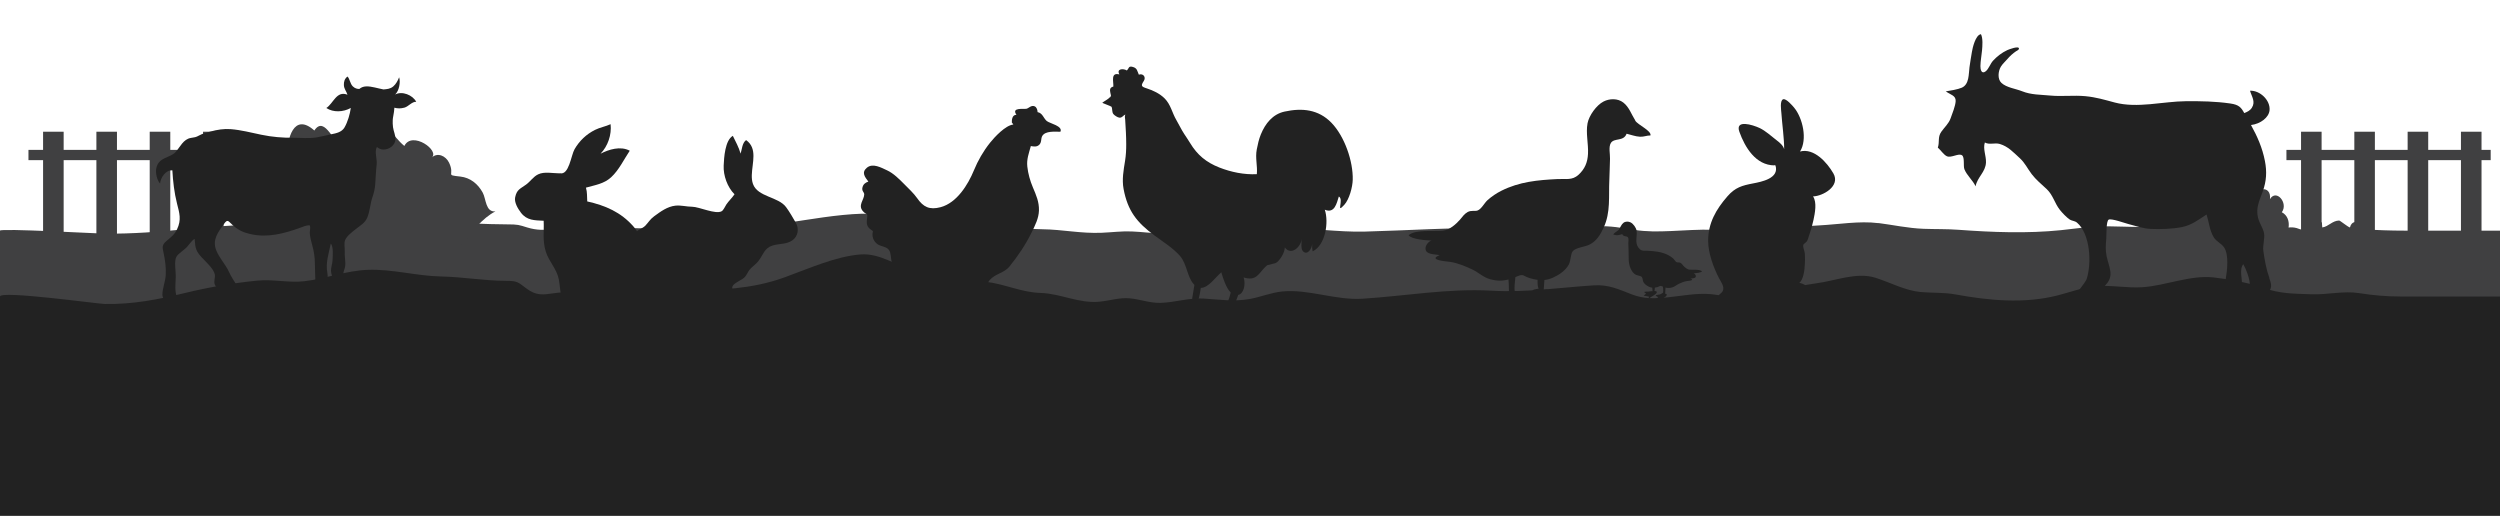 <svg xmlns="http://www.w3.org/2000/svg" fill="none" viewBox="0 0 1170.12 241.466" style="max-height: 500px" width="1170.12" height="241.466">
<path fill="#404041" d="M879.13 104.388C886.03 105.264 893.054 106.823 900.299 107.09C905.881 107.298 911.008 107.135 916.653 107.551C932.443 108.724 948.891 109.347 964.634 107.729C970.404 107.135 976.409 106.215 982.305 106.007C989.627 105.739 996.997 106.378 1004.35 106.185C1015.25 105.888 1026.88 103.839 1037.81 104.344C1044.65 104.656 1054.03 105.324 1060.41 106.229C1069.05 107.462 1074.52 107.387 1083.6 107.521C1090.9 107.64 1098.59 106.838 1105.85 107.298C1112.56 107.714 1118.66 107.952 1125.62 107.952H1176V237H0V107.952C0 106.764 45.817 109.332 49.078 109.362C62.124 109.466 74.213 108.516 86.805 107.283C97.624 106.229 109.65 105.383 120.736 104.953C128.106 104.67 135.381 105.413 142.641 105.071C152.802 104.611 162.084 103.067 172.511 102.919C183.973 102.755 195.326 104.091 206.819 104.181C217.058 104.255 226.984 104.997 237.129 105.012C242.632 105.012 242.758 105.249 246.835 106.482C251.382 107.848 254.33 107.684 260.021 107.343C269.398 106.779 278.32 107.848 287.775 107.135C298.092 106.363 310.495 107.194 321.22 106.987C337.496 106.675 351.906 106.66 367.586 104.388C378.735 102.77 391.577 100.395 403.431 100.023C412.917 99.727 420.475 102.34 429.491 103.097C440.326 104.017 451.176 104.67 462.184 105.19C471.074 105.606 478.742 107.18 487.789 107.298C497.464 107.417 505.79 109.362 515.699 108.946C520.372 108.753 524.778 108.145 529.608 108.323C534.547 108.501 539.063 109.243 544.174 109.184C550.901 109.095 557.471 108.189 564.245 108.367C571.724 108.56 578.467 108.991 585.93 108.442C590.964 108.07 595.918 107.239 600.999 107.031C613.339 106.526 626.008 108.724 638.725 108.397C659.077 107.877 678.819 106.408 699.297 106.883C715.776 107.254 730.986 106.289 747.246 105.873C754.067 105.695 758.802 106.615 764.917 107.58C770.719 108.486 775.878 108.397 781.946 108.145C788.516 107.877 795.368 107.313 801.985 107.551C807.238 107.744 811.926 108.412 817.289 108.249C828.735 107.907 839.93 106.081 851.377 105.502C860.393 105.042 870.303 103.319 879.13 104.433V104.388Z"/>
<path fill="#404041" d="M89.438 119.308C91.802 116.255 93.461 112.983 96.78 110.839C101.07 108.068 106.017 108.021 110.745 106.674C109.68 104.263 106.893 100.365 107.52 97.359C108.396 93.195 111.762 93.633 115.394 92.757C113.109 90.127 111.747 85.274 113.594 81.955C116.161 77.352 119.355 79.888 123.269 80.217C120.419 70.636 127.496 67.583 134.368 72.812C134.337 65.298 137.358 52.367 147.127 61.087C152.184 53.431 156.52 68.648 160.935 68.585C168.309 68.476 168.418 55.889 175.166 64.922C183.792 58.19 182.978 63.153 189.255 68.319C192.856 61.008 206.241 70.652 201.952 73.861C204.754 71.121 208.652 72.937 210.202 76.178C213.098 82.299 208.073 81.814 215.493 82.644C220.018 83.145 223.697 85.994 225.967 90.221C227.548 93.133 227.219 99.332 231.869 98.956C226.014 101.899 220.613 108.6 216.73 113.86C212.55 119.512 210.906 126.337 204.942 130.658C200.918 133.57 194.86 135.511 190.022 136.92C183.948 138.673 180.394 136.028 174.649 135.605C167.745 135.104 162.438 140.599 155.675 140.834C147.706 141.116 141.272 135.605 135.855 130.47"/>
<path fill="#404041" d="M1018.45 124.286C1017.54 119.48 1017.6 112.482 1023.47 111.167C1021.8 107.379 1019.39 81.767 1026.37 83.927C1027.2 80.875 1026.24 72.781 1030.27 71.607C1034.93 70.229 1037.15 77.556 1036.97 80.843C1042.52 78.432 1042.67 86.197 1041.52 90.017C1046.02 90.017 1044.64 94.51 1048.02 95.434C1051.21 96.295 1052.01 90.769 1055.82 94.495C1055.02 87.184 1063.27 86.51 1062.45 93.195C1065.44 88.248 1071.14 95.074 1068 99.332C1070.66 100.725 1071.6 103.59 1071.16 106.502C1073.63 106.158 1076.29 106.815 1078.08 108.443C1080.64 106.627 1083.65 104.42 1086.73 104.013C1086.8 104.811 1086.89 105.657 1086.94 106.455C1089.88 106.048 1091.52 103.34 1094.8 103.214C1095.3 103.199 1098.77 106.142 1099.88 106.471C1101.56 100.005 1109.81 107.285 1107.34 112.31C1111.42 103.496 1116.81 118.4 1113.29 124.787C1113.07 124.145 1113.29 123.644 1113.14 123.003"/>
<path fill="#404041" d="M1086.62 61.65H1077V127.417H1086.62V61.65Z"/>
<path fill="#404041" d="M1111.56 61.65H1101.94V127.417H1111.56V61.65Z"/>
<path fill="#404041" d="M1136.52 61.65H1126.89V127.417H1136.52V61.65Z"/>
<path fill="#404041" d="M1161.47 61.65H1151.84V127.417H1161.47V61.65Z"/>
<path fill="#404041" d="M1165.76 70.151H1070.16V74.957H1165.76V70.151Z"/>
<path fill="#404041" d="M29.792 61.65H20.164V127.417H29.792V61.65Z"/>
<path fill="#404041" d="M54.746 61.65H45.118V127.417H54.746V61.65Z"/>
<path fill="#404041" d="M79.7 61.65H70.073V127.417H79.7V61.65Z"/>
<path fill="#404041" d="M104.655 61.65H95.027V127.417H104.655V61.65Z"/>
<path fill="#404041" d="M108.929 70.151H13.322V74.957H108.929V70.151Z"/>
<path fill="#222222" d="M185.013 44.163C186.782 42.472 187.564 38.496 186.813 36.163C186.234 37.698 185.326 39.373 184.058 40.453C182.617 41.674 181.052 41.705 179.486 41.862C178.751 41.658 177.984 41.533 177.279 41.377C175.04 40.876 171.706 39.874 169.483 40.829C169.013 41.032 168.575 41.314 168.168 41.643C167.134 41.627 166.164 41.392 165.162 40.453C163.831 39.2 163.737 36.884 162.641 35.819C161.295 36.805 160.888 38.277 160.951 39.811C161.029 41.69 162.14 42.66 162.626 44.335C157.491 42.285 156.051 48.453 152.732 50.55C156.019 52.742 160.669 52.476 164.191 50.535C163.8 53.431 162.72 57.11 161.248 59.646C159.964 61.854 157.413 62.37 155.096 62.84C152.81 63.309 150.493 63.936 148.176 64.311C144.513 64.906 141.069 64.468 137.421 64.484C132.13 64.499 127.464 64.139 122.282 63.059C117.539 62.073 112.842 60.836 108.021 60.445C104.858 60.194 101.633 60.695 98.565 61.556C96.733 62.073 94.87 62.464 93.211 63.403C91.661 64.28 90.972 64.296 89.328 64.562C85.743 65.157 84.334 68.82 82.158 71.2C79.528 74.049 74.268 73.407 73.141 78.761C72.687 80.922 73.501 84.413 74.926 85.915C75.129 83.192 77.54 79.481 80.671 79.716C80.953 84.882 81.579 90.236 82.832 95.199C83.974 99.723 85.007 102.823 82.863 107.332C81.626 109.931 79.873 111.089 77.822 112.874C75.599 114.799 76.053 115.926 76.601 118.557C77.29 121.813 77.743 125.132 77.587 128.529C77.446 131.613 76.037 134.979 76.006 137.859C75.99 139.66 77.838 142.258 78.933 144.121C79.935 145.844 80.201 145.859 82.487 146.485C83.896 146.877 85.524 147.237 86.933 147.472C87.105 144.732 84.021 142.18 82.988 139.628C81.579 136.153 82.221 132.975 82.268 129.296C82.299 126.713 81.422 122.267 82.565 120.2C83.395 118.682 86.197 117.022 87.434 115.676C88.608 114.408 89.673 112.639 91.097 111.794C91.41 116.318 91.708 117.539 94.526 120.592C96.451 122.658 99.943 125.711 100.553 128.466C100.835 129.719 99.927 131.738 100.522 133.163C101.211 134.838 101.524 134.165 102.62 135.261C103.747 136.388 104.608 137.953 106.252 138.407C107.942 138.861 111.308 138.486 113.218 138.407C112.013 134.603 108.944 131.19 107.254 127.417C105.641 123.817 102.698 120.905 101.211 117.148C99.254 112.201 102.04 108.725 104.811 104.843C106.706 102.181 106.784 103.606 109.367 105.782C111.95 107.942 114.095 108.85 117.351 109.586C125.304 111.386 132.944 109.304 140.395 106.643C141.757 106.158 143.495 105.328 144.982 105.484C145.452 106.439 144.935 108.036 144.998 109.132C145.108 110.948 145.609 112.811 146.078 114.549C146.924 117.586 147.378 120.263 147.378 123.488C147.378 127.026 147.659 130.517 147.659 134.055C147.659 136.435 147.205 138.47 147.096 140.787C146.986 143.166 146.094 145.233 145.875 147.519C145.75 148.771 146.188 149.992 147.112 151.025C147.597 151.573 148.082 151.714 148.614 152.106C149.037 152.419 149.538 153.029 150.039 153.295C151.338 154 154.689 154 156.019 153.436C157.663 152.747 156.473 151.683 155.769 150.477C154.595 148.442 153.045 147.174 152.716 144.701C152.419 142.446 152.434 139.988 152.544 137.718C152.685 134.509 153.796 130.799 153.217 127.668C152.325 122.924 153.906 118.619 154.814 114.017C156.16 115.426 155.738 119.981 155.628 121.969C155.55 123.457 154.955 125.022 154.923 126.478C154.877 128.404 155.972 130.126 155.91 132.177C155.816 134.681 155.597 137.218 155.284 139.691C155.08 141.335 154.986 141.773 156.019 143.073C156.755 143.996 157.507 145.311 158.555 145.906C159.714 146.564 161.984 146.501 163.283 146.423C165.272 146.298 164.818 145.953 164.16 144.685C162.281 141.131 160.935 137.233 160.935 133.116C160.935 131.535 160.387 129.593 160.653 128.044C160.904 126.509 161.655 125.32 161.64 123.644C161.624 121.594 161.264 119.652 161.358 117.57C161.436 115.88 160.904 113.938 161.561 112.326C162.36 110.369 165.005 108.459 166.587 107.175C168.606 105.563 170.798 104.404 171.862 101.915C173.193 98.8 173.24 95.371 174.352 92.193C175.025 90.252 175.432 88.514 175.604 86.479C175.87 83.348 175.917 80.154 176.293 77.023C176.575 74.675 175.541 72.233 176.011 69.9C176.105 69.431 176.246 69.086 176.434 68.82C177.248 69.493 178.187 69.947 179.346 69.994C181.944 70.104 184.903 68.131 185.075 65.376C185.216 63.403 184.214 61.509 183.948 59.552C183.792 58.409 183.776 57.282 183.823 56.139C183.87 55.498 183.948 54.856 184.089 54.198C184.324 53.024 184.527 51.725 184.59 50.41C186.046 50.817 187.58 50.864 189.349 50.363C191.165 49.846 192.903 47.482 194.813 47.654C193.185 44.492 188.191 42.457 184.95 44.242L185.013 44.163Z"/>
<path fill="#222222" d="M1062.17 130.082C1060.73 126.137 1059.98 121.718 1059.36 117.549C1058.96 114.803 1060.14 111.68 1059.68 109.129C1059.26 106.828 1057.49 104.472 1056.88 101.977C1055.72 97.237 1057.54 93.918 1059.11 89.513C1060.82 84.717 1061.06 80.312 1060.09 75.349C1058.89 69.159 1056.53 63.847 1053.57 58.521C1058.09 57.964 1061.94 54.966 1062.26 51.62C1062.7 46.852 1057.67 42.21 1053.12 42.475C1053.89 45.207 1055.83 47.563 1053.95 50.477C1053.1 51.801 1051.78 52.387 1050.42 52.931C1048.99 50.324 1047.98 49.027 1043.92 48.442C1036.88 47.424 1030.27 47.326 1023.16 47.368C1012.38 47.452 1000.4 50.812 989.757 47.968C984.947 46.685 981.067 45.486 976.008 45.012C970.533 44.496 965.072 45.249 959.584 44.719C955.093 44.273 950.741 44.441 946.445 42.712C943.479 41.513 939.141 41.025 936.757 38.794C934.817 36.996 935.246 33.273 936.494 31.21C937.297 29.872 938.628 28.742 939.612 27.571C940.721 26.261 942.107 25.006 943.548 24.03C943.964 23.751 944.99 23.361 944.976 22.734C944.948 21.298 940.194 23.152 939.543 23.445C937.006 24.616 934.706 26.386 932.821 28.436C931.573 29.788 930.811 32.284 929.411 33.371C927.443 34.904 926.903 32.535 926.93 30.945C926.972 28.478 927.457 26.122 927.679 23.668C927.873 21.535 928.178 17.938 927.18 16C924.63 16.321 923.244 22.413 922.925 24.421C922.551 26.777 922.121 29.091 921.816 31.447C921.386 34.681 921.761 39.505 918.185 41.053C916.286 41.875 912.835 42.433 910.714 42.767C913.029 44.399 915.468 44.705 915.344 47.312C915.247 49.571 913.736 53.237 912.974 55.385C912.073 57.908 910.202 59.428 908.608 61.7C906.834 64.237 907.915 66.301 907 69.103C908.358 70.26 909.744 72.449 911.241 73.132C913.292 74.052 916.743 71.543 918.323 72.686C919.668 73.662 918.822 77.677 919.446 79.238C920.624 82.166 923.354 84.355 924.671 87.199C925.461 82.905 929.37 80.535 929.536 76.004C929.647 72.881 928.025 69.674 929.009 66.691C931.102 67.918 933.652 66.677 936.022 67.388C939.972 68.587 942.301 71.25 945.253 73.927C947.831 76.269 948.843 78.75 950.963 81.538C952.917 84.104 955.44 86.153 957.879 88.439C960.97 91.325 961.594 95.034 964.116 98.226C965.225 99.635 967.304 101.809 968.759 102.771C969.674 103.371 971.129 103.357 972.127 104.193C978.364 109.449 979.015 123.209 976.701 130.445C975.883 133.024 969.646 138.907 970.658 141.375C971.808 144.177 978.904 141.347 981.205 142.184C983.048 139.019 983.076 135.994 985.71 133.164C989.646 128.939 987.082 125.133 985.973 119.794C985.391 116.964 985.612 114.384 985.848 111.513C985.973 109.937 985.737 103.454 986.971 102.799C988.232 102.13 994.649 104.472 996.146 104.849C999.722 105.741 1003.02 106.996 1006.75 107.149C1011.38 107.344 1016.69 107.177 1021.26 106.285C1025.75 105.406 1029.09 102.785 1032.78 100.387C1033.87 103.887 1034.2 107.874 1036.13 111.039C1037.38 113.088 1039.65 113.869 1040.97 115.779C1043.3 119.166 1042.44 126.681 1041.74 130.57C1040.89 135.408 1035.63 136.802 1033.89 140.929C1032.4 144.414 1036.19 143.201 1038.46 143.09C1041.59 142.923 1042.8 144.121 1044.6 141.514C1046.24 139.144 1048.85 136.677 1049.26 133.888C1049.74 130.598 1047.87 126.486 1049.96 123.642C1051.38 126.109 1053.01 130.501 1053.04 133.331C1053.08 136.523 1049.66 138.684 1049.23 141.821C1048.88 144.331 1050.46 143.773 1052.85 143.954C1057.35 144.303 1057 142.658 1059.8 139.214C1063.07 135.199 1063.82 134.767 1062.1 130.082H1062.17Z"/>
<path fill="#222222" d="M262.005 81.141C258.78 81.141 254.772 80.201 251.892 81.595C249.575 82.706 248.275 84.914 246.224 86.401C243.453 88.405 241.888 88.702 241.121 92.319C240.62 94.62 242.264 97.5 243.813 99.535C246.631 103.246 250.232 103.105 254.459 103.324C254.709 108.475 253.848 112.686 255.477 117.836C256.979 122.549 260.596 125.805 261.551 130.799C262.099 133.695 262.193 136.623 262.772 139.534C263.429 142.822 261.692 142.196 259.563 144.012C258.42 144.998 257.715 146.595 258.936 147.613C260.486 148.912 263.195 147.393 264.854 147.409C267.234 147.409 269.065 148.959 271.163 147.409C272.713 146.266 272.055 146.157 274.028 145.937C275.703 145.75 277.441 145.937 279.1 145.577C280.227 145.343 281.214 144.732 282.341 144.575C282.09 145.718 281.339 147.91 282.45 148.63C282.701 148.787 284.172 148.521 284.47 148.521C285.879 148.521 287.319 148.693 288.728 148.834C290.701 149.021 297.824 149.742 298.638 148.521C299.561 147.127 297.307 145.28 297.245 143.934C297.213 142.947 298.09 141.366 298.747 140.599C301.503 137.39 305.683 136.231 306.371 131.347C306.81 128.31 304.634 122.924 300.689 124.396C303.193 118.494 300.438 110.494 296.399 105.907C290.575 99.301 283.327 96.17 274.858 94.275C274.701 92.084 274.905 89.97 274.247 87.826C278.458 86.62 282.67 86.072 286.035 82.972C289.746 79.544 292 74.644 294.755 70.542C290.372 68.21 284.955 69.963 281.088 71.936C284.501 68.413 286.349 63.043 285.785 58.128C283.452 59.208 280.854 59.615 278.505 60.789C274.451 62.824 271.226 65.861 268.94 69.806C267.249 72.703 266.373 82.143 262.036 81.078L262.005 81.141Z"/>
<path fill="#222222" d="M831.023 77.493C832.87 83.489 824.463 85.086 820.565 85.837C815.399 86.823 812.174 87.7 808.542 91.865C803.157 98.048 799.462 104.436 799.493 112.827C799.509 118.384 801.983 125.226 804.566 130.173C805.568 132.114 807.337 134.212 806.272 136.325C805.662 137.531 802.515 138.846 803.548 140.99C804.394 142.775 807.712 141.82 809.2 141.883C810.64 141.945 813.771 143.01 815.133 142.321C816.73 141.523 815.728 139.863 817.559 140.255C818.483 140.458 818.702 141.491 819.532 141.836C820.111 142.086 821.458 142.164 822.052 142.274C823.994 142.634 825.841 143.057 827.876 142.994C829.066 142.963 831.821 143.542 832.729 142.665C833.465 141.961 832.401 141.1 833.496 140.505C834.154 140.161 836.831 140.928 837.723 140.959C840.917 141.053 844.502 141.46 847.586 140.849C853.504 139.66 845.598 132.599 842.122 132.427C844.158 130.877 844.659 126.087 844.752 123.691C844.815 122.095 844.893 120.31 844.752 118.713C844.643 117.335 843.704 115.723 844.064 114.517C844.126 114.283 845.41 113.359 845.66 113.015C846.161 112.294 846.412 111.167 846.694 110.353C847.57 107.927 848.275 105.422 848.807 102.901C849.465 99.802 850.498 94.714 848.588 91.927C853.238 91.802 861.504 87.09 858.122 81.188C855.179 76.068 849.042 69.149 842.498 70.918C846.052 65.282 843.766 55.278 839.758 50.41C839.07 49.58 835.986 45.948 834.592 46.465C832.948 47.075 833.684 51.631 833.763 52.836C834.138 58.394 835.093 64.703 835.078 69.869C834.624 68.053 832.917 66.691 831.477 65.595C828.878 63.623 826.483 61.274 823.493 59.881C820.44 58.456 811.971 55.748 814.115 61.697C816.714 68.93 821.755 77.368 830.553 77.415C830.365 77.117 830.616 77.227 831.023 77.462V77.493Z"/>
<path fill="#222222" d="M765.396 56.406C763.565 53.525 762.532 50.096 759.745 47.967C757.177 45.995 753.405 46.042 750.54 47.513C747.205 49.22 743.73 54.089 743.041 57.721C742.18 62.323 743.495 67.255 743.26 72.029C743.072 75.975 741.773 79.106 738.83 81.798C735.871 84.507 732.943 83.614 729.123 83.802C719.746 84.256 711.136 85.055 702.729 89.281C700.412 90.44 698.173 91.943 696.248 93.665C694.76 94.996 693.398 97.814 691.629 98.502C690.393 98.988 688.577 98.299 686.886 99.269C685.179 100.256 684.553 101.461 683.363 102.792C681.563 104.811 678.573 107.629 675.301 107.989C671.121 108.428 662.589 107.269 659.301 110.071C660.585 112.044 667.63 112.498 669.963 112.592C668.648 112.936 666.346 115.457 667.52 117.492C668.522 119.198 672.295 119.042 673.845 119.418C667.896 121.735 677.289 122.361 678.761 122.58C682.315 123.112 685.884 124.599 689.171 126.165C692.209 127.605 694.181 129.797 697.516 130.705C700.819 131.597 703.371 131.519 706.032 130.815C706.314 133.335 706.126 136.466 706.439 138.752C704.701 138.517 704.013 139.566 704.701 141.053C705.281 142.29 706.58 142.728 707.551 143.542C709.727 145.39 711.997 147.566 713.077 150.227C714.533 149.288 712.529 147.159 713.781 146.423C714.893 145.75 717.304 146.939 718.666 146.391C717.633 144.982 716.709 144.325 715.441 143.104C716.067 142.384 718.822 141.679 718.337 140.724C717.993 140.051 714.032 139.942 713.218 139.66C712.138 139.3 711.073 138.626 710.134 138C708.913 137.202 709.351 138.188 709.054 136.779C708.6 134.619 709.085 132.114 709.273 129.703C709.648 129.546 710.024 129.406 710.431 129.233C713.233 128.059 712.842 129.265 716.224 130.251C717.398 130.595 718.541 130.83 719.636 130.971C719.636 132.396 719.605 133.867 720.122 135.12C718.76 135.402 716.85 135.229 717.132 137.139C717.288 138.219 718.948 139.362 719.762 140.02C722.016 141.82 725.006 142.947 727.057 144.998C727.652 144.309 727.339 143.323 727.26 142.462C729.437 142.18 731.769 141.444 733.898 141.35C733.006 140.286 731.863 139.675 730.892 138.752C731.362 137.656 732.896 137.625 733.209 136.45C731.362 136.075 729.969 136.059 728.059 136.059C726.54 136.059 723.691 135.151 722.533 135.668C722.595 134.165 722.705 132.599 722.861 131.049C724.161 130.908 725.476 130.564 726.822 129.969C729.781 128.638 732.662 126.713 734.274 123.817C735.26 122.048 735.041 118.854 736.184 117.508C737.515 115.942 741.914 115.472 743.761 114.58C747.221 112.921 748.99 109.978 750.571 106.565C753.937 99.332 752.872 91.896 753.248 84.256C753.405 80.922 753.436 77.587 753.561 74.268C753.639 72.186 752.794 68.664 753.999 66.863C755.628 64.437 759.933 66.331 761.326 62.589C763.455 63.075 765.349 63.873 767.604 63.998C769.514 64.092 770.704 63.372 772.504 63.403C773.036 61.18 766.665 58.519 765.349 56.453L765.396 56.406Z"/>
<path fill="#222222" d="M757.804 107.363C758.477 106.314 758.853 105.062 759.87 104.279C760.81 103.559 762.187 103.575 763.236 104.107C764.457 104.733 765.725 106.518 765.976 107.833C766.289 109.524 765.804 111.324 765.897 113.062C765.976 114.502 766.445 115.645 767.526 116.631C768.606 117.617 769.686 117.288 771.079 117.367C774.508 117.539 777.654 117.821 780.739 119.371C781.584 119.793 782.398 120.341 783.118 120.983C783.666 121.468 784.167 122.502 784.809 122.752C785.263 122.924 785.92 122.674 786.547 123.034C787.173 123.394 787.408 123.832 787.83 124.318C788.488 125.053 789.584 126.087 790.773 126.212C792.308 126.368 795.423 125.946 796.629 126.979C796.159 127.699 793.576 127.871 792.73 127.903C793.216 128.028 794.061 128.952 793.623 129.703C793.263 130.329 791.869 130.267 791.306 130.408C793.482 131.253 790.038 131.488 789.505 131.566C788.206 131.769 786.891 132.302 785.701 132.881C784.59 133.413 783.87 134.212 782.648 134.54C781.443 134.869 780.504 134.838 779.533 134.587C779.424 135.511 779.502 136.654 779.377 137.499C780.018 137.421 780.269 137.797 780.003 138.345C779.784 138.799 779.314 138.955 778.954 139.253C778.155 139.926 777.326 140.724 776.934 141.695C776.402 141.35 777.138 140.568 776.684 140.302C776.277 140.051 775.4 140.489 774.899 140.302C775.275 139.785 775.619 139.55 776.073 139.096C775.839 138.83 774.837 138.579 775.009 138.219C775.134 137.969 776.59 137.938 776.887 137.828C777.279 137.703 777.67 137.452 778.015 137.217C778.453 136.92 778.296 137.296 778.406 136.763C778.578 135.965 778.406 135.057 778.328 134.165C778.187 134.102 778.046 134.055 777.905 133.993C776.872 133.554 777.028 133.993 775.776 134.368C775.338 134.493 774.93 134.587 774.523 134.634C774.523 135.151 774.523 135.699 774.351 136.153C774.852 136.263 775.541 136.2 775.447 136.889C775.384 137.28 774.79 137.703 774.476 137.938C773.647 138.595 772.551 139.002 771.815 139.754C771.596 139.503 771.706 139.143 771.737 138.83C770.938 138.72 770.093 138.454 769.31 138.423C769.639 138.032 770.062 137.812 770.406 137.468C770.234 137.077 769.67 137.061 769.561 136.623C770.234 136.482 770.751 136.482 771.455 136.482C772.003 136.482 773.052 136.153 773.475 136.341C773.459 135.793 773.412 135.214 773.349 134.65C772.88 134.603 772.394 134.478 771.909 134.259C770.829 133.773 769.78 133.069 769.185 132.004C768.825 131.362 768.903 130.188 768.481 129.687C767.995 129.108 766.383 128.936 765.71 128.623C764.442 128.012 763.8 126.932 763.22 125.695C761.984 123.05 762.375 120.326 762.25 117.523C762.187 116.302 762.187 115.081 762.14 113.86C762.109 113.093 762.422 111.809 761.984 111.152C761.389 110.259 759.808 110.964 759.307 109.586C758.524 109.758 757.835 110.056 757.005 110.103C756.301 110.134 755.878 109.868 755.205 109.884C755.001 109.07 757.35 108.099 757.819 107.332L757.804 107.363Z"/>
<path fill="#222222" d="M877.738 129.985C884.626 132.145 891.64 135.996 898.872 136.67C904.446 137.186 909.565 136.779 915.201 137.797C930.965 140.677 947.388 142.258 963.106 138.251C968.867 136.779 974.862 134.509 980.749 133.977C988.06 133.319 995.418 134.916 1002.76 134.431C1013.64 133.711 1025.26 128.607 1036.17 129.86C1042.99 130.642 1052.36 132.302 1058.73 134.54C1067.35 137.578 1072.82 137.39 1081.88 137.734C1089.18 138.016 1096.85 136.059 1104.1 137.186C1110.8 138.235 1116.89 138.783 1123.84 138.783H1174.14V243.845H0V138.783C0 135.855 45.744 142.211 49.001 142.274C62.026 142.525 74.096 140.176 86.667 137.108C97.469 134.478 109.477 132.396 120.545 131.331C127.903 130.627 135.167 132.458 142.415 131.629C152.56 130.47 161.827 126.65 172.238 126.29C183.682 125.883 195.016 129.186 206.492 129.406C216.714 129.609 226.624 131.425 236.753 131.441C242.248 131.441 242.373 132.036 246.444 135.057C250.984 138.423 253.927 138.047 259.61 137.202C268.971 135.824 277.879 138.439 287.319 136.701C297.62 134.791 310.004 136.842 320.712 136.325C336.962 135.542 351.349 135.511 367.004 129.891C378.135 125.899 390.956 119.997 402.792 119.089C412.263 118.369 419.809 124.819 428.811 126.697C439.628 128.967 450.462 130.611 461.452 131.895C470.328 132.928 477.983 136.842 487.016 137.108C496.676 137.405 504.989 142.211 514.883 141.178C519.548 140.693 523.947 139.206 528.769 139.628C533.7 140.067 538.209 141.914 543.312 141.757C550.028 141.538 556.588 139.3 563.351 139.738C570.818 140.208 577.55 141.272 585.002 139.926C590.027 139.018 594.974 136.951 600.047 136.435C612.367 135.182 625.017 140.615 637.713 139.816C658.033 138.532 677.743 134.901 698.189 136.059C714.642 136.998 729.828 134.572 746.062 133.554C752.872 133.131 757.6 135.401 763.706 137.765C769.498 140.02 774.649 139.769 780.707 139.159C787.267 138.486 794.108 137.092 800.715 137.671C805.959 138.141 810.64 139.801 815.994 139.409C827.422 138.564 838.6 134.055 850.028 132.615C859.03 131.472 868.924 127.229 877.738 129.985Z"/>
<path fill="#222222" d="M519.563 45.556C520.252 44.727 519.955 44.617 519.736 43.615C519.423 42.128 519.313 40.97 521.098 40.516C521.254 38.167 519.704 33.752 523.931 34.833C522.413 32.124 525.81 31.952 527.422 32.985C528.518 31.921 528.127 30.747 530.209 31.326C532.322 31.921 532.26 33.236 533.027 34.942C535.093 34.206 536.471 36.132 535.391 37.823C533.919 40.14 534.06 40.516 536.815 41.392C539.743 42.332 542.827 43.819 545.034 45.995C548.009 48.938 548.557 52.758 550.608 56.218C551.876 58.362 552.909 60.648 554.287 62.73C555.21 64.124 556.15 65.501 557.011 66.926C560.392 72.53 564.556 75.975 570.709 78.401C576.204 80.561 582.341 81.829 588.258 81.516C588.634 77.618 587.444 73.986 588.227 69.947C588.681 67.583 589.213 65.172 590.121 62.949C592.203 57.815 595.694 53.431 601.236 52.226C609.377 50.457 617.048 51.145 623.185 57.47C629.29 63.764 633.376 75.442 633.142 84.194C633.048 87.559 631.56 93.258 629.197 95.857C625.017 100.459 629.197 93.461 626.645 91.958C625.643 95.043 624.719 100.099 620.07 98.158C622.026 104.107 620.367 114.737 614.402 117.649C614.121 116.568 614.089 115.285 614.152 114.079C614.105 116.224 612.007 119.746 609.862 117.602C608.814 116.537 609.142 113.703 609.283 111.872C608.798 115.692 604.289 119.778 601.362 115.817C601.221 117.915 600.203 119.84 598.888 121.484C597.056 123.785 596.493 123.081 594.473 123.817C593.237 124.255 593.612 123.519 592.078 125.069C588.931 128.294 587.898 131.676 582.075 129.844C583.108 132.912 582.247 137.468 579.523 138.047C579.069 139.597 578.396 141.116 577.519 142.806C576.517 144.748 575.531 146.783 574.607 148.708C575.687 148.192 577.957 149.961 579.069 150.368C580.478 150.884 581.808 151.432 581.965 153.264C579.382 153.421 576.877 152.826 574.294 152.857C572.055 152.888 571.617 153.937 570.067 155.565C569.441 156.207 566.435 159.542 565.684 158.008C565.057 156.724 569.237 152.575 570.083 151.996C566.873 152.419 563.774 153.953 560.423 153.561C560.267 151.511 562.803 151.495 564.134 151.072C565.684 150.587 567.124 150.462 568.486 149.648C569.848 148.834 571.225 148.505 572.055 147.221C573.135 145.562 573.856 143.26 574.623 141.429C575.218 140.02 575.672 138.501 576.032 136.92C573.918 134.901 572.321 129.907 571.648 127.464C568.971 129.609 565.59 134.807 562.036 134.744C561.817 136.372 561.519 137.985 561.112 139.581C560.69 141.241 559.093 143.386 560.94 144.262C561.159 144.372 565.042 144.81 564.854 145.139C563.695 147.143 561.488 146.438 559.547 147.174C557.198 148.067 555.367 150.274 553.66 152.027C552.878 152.826 549.402 156.348 548.964 153.828C548.635 151.933 552.283 149.366 553.238 147.879C551.97 148.301 543.751 151.166 542.937 149.695C542.123 148.207 549.621 146.611 550.216 145.89C548.651 146.204 545.379 146.188 544.205 144.857C544.893 142.806 551.218 142.806 552.909 142.853C553.692 142.869 556.635 143.558 557.23 143.119C557.919 142.603 557.981 139.769 558.075 139.206C558.404 137.249 558.748 135.292 559.046 133.335C558.921 133.21 558.795 133.085 558.654 132.928C555.633 129.515 555.508 123.582 552.377 119.903C549.199 116.177 544.22 113.077 540.291 110.165C532.119 104.122 527.829 98.753 525.888 88.436C525.058 84.006 525.888 79.622 526.593 75.239C527 72.656 527.141 70.041 527.125 67.411C527.125 65.611 527.062 63.81 526.984 62.026C526.89 60.038 526.765 58.034 526.64 56.045C526.593 55.2 526.295 54.386 526.734 53.619C525.622 54.01 525.293 55.169 523.963 55.075C523.133 55.012 521.614 54.026 521.113 53.384C520.331 52.382 520.753 50.785 520.205 49.94C520.049 49.721 515.806 48.187 515.916 48.093C516.886 47.31 518.702 46.449 519.485 45.51L519.563 45.556Z"/>
<path fill="#222222" d="M490.007 56.703C488.378 55.388 488.065 52.946 485.639 52.476C485.607 51.474 485.247 50.222 484.277 49.768C482.774 49.048 481.427 50.691 480.473 50.895C479.064 51.192 473.224 50.128 475.745 53.744C473.71 53.65 473.412 56.312 473.678 57.83C473.96 57.783 473.741 57.642 473.85 57.423L474.273 58.284C470.641 58.644 465.537 64.108 463.393 66.801C460.262 70.714 457.71 75.16 455.816 79.779C453.06 86.479 447.847 94.933 440.27 96.968C434.979 98.377 432.129 96.843 429.296 92.788C427.652 90.44 425.225 88.217 423.19 86.15C420.92 83.849 418.181 81.109 415.237 79.747C412.513 78.495 408.506 76.178 405.735 78.511C403.073 80.749 404.842 82.878 406.439 84.992C404.999 85.477 404.028 86.213 403.653 87.794C403.261 89.485 404.529 89.876 404.498 91.035C404.42 93.555 401.43 96.107 403.887 98.847C405.641 100.788 406.236 99.426 405.813 102.369C405.359 105.531 406.111 106.58 408.568 108.146C408.114 109.962 408.396 111.731 409.602 113.249C411.198 115.253 413.046 114.972 415.018 116.067C418.588 118.071 415.3 124.49 419.903 124.02C420.513 126.118 420.529 127.777 421.844 129.672C422.47 130.564 423.316 131.582 424.427 131.863C425.711 132.208 426.572 131.143 427.668 131.269C429.828 131.503 431.581 134.133 434.102 134.306C437.014 134.493 438.204 132.646 439.863 135.214C441.162 137.218 442.712 139.347 444.403 141.178C444.967 144.607 446.391 148.207 448.802 150.258C447.19 150.243 442.556 150.556 442.43 152.403C444.638 153.233 446.845 152.56 448.708 153.937C450.117 154.986 452.904 158.415 454.782 157.804C454.548 156.113 453.373 154.595 451.839 153.734C453.264 152.059 459.072 155.925 461.42 154.109C461.154 150.728 453.499 151.98 451.495 150.305C450.164 149.209 449.24 145.217 448.442 143.495C448.098 142.759 447.91 142.008 447.8 141.272C447.988 141.069 448.176 140.865 448.348 140.63C448.912 139.832 448.959 138.799 449.679 138.11C451.088 136.779 453.796 136.764 455.753 136.388C456.144 138.313 456.833 140.208 457.397 142.039C457.929 143.777 458.32 145.906 459.51 147.268C457.882 147.393 456.223 147.55 454.673 148.16C456.786 149.068 459.322 148.912 461.639 149.053C461.906 150.571 466.117 155.738 467.776 155.002C470.422 153.843 463.862 149.554 463.236 148.677C464.958 149.382 470.406 150.164 471.753 148.599C470.109 146.329 465.475 147.237 463.064 146.235C461.358 145.53 460.841 144.763 460.262 142.916C459.682 141.1 459.291 139.002 459.025 136.842C460.731 135.542 462.469 131.957 463.127 131.19C465.882 127.965 469.937 127.934 472.567 124.631C476.684 119.48 479.956 114.658 482.852 108.788C484.465 105.5 486.187 102.181 486.281 98.471C486.375 94.448 484.966 91.301 483.431 87.685C482.132 84.632 481.193 81.266 480.833 77.978C480.441 74.487 481.6 71.685 482.476 68.366C483.917 68.617 485.247 68.836 486.375 67.802C487.627 66.644 487.11 64.969 487.783 63.732C489.177 61.149 493.748 61.666 496.316 61.666C497.615 59.004 491.353 57.768 490.038 56.703H490.007Z"/>
<path fill="#222222" d="M351.881 81.892C351.834 83.379 351.959 84.804 352.429 86.103C354.621 92.256 364.264 92.005 367.912 96.937C369.509 99.082 371.2 102.025 372.515 104.326C374.08 107.066 373.579 110.588 370.839 112.514C368.115 114.439 364.656 113.938 361.525 114.94C357.642 116.177 357.266 119.277 354.871 122.314C353.634 123.879 351.865 124.913 350.723 126.384C349.846 127.511 349.486 128.936 348.233 130.032C346.214 131.801 339.764 133.539 344.273 136.951C346.402 138.564 349.689 137.969 351.991 139.237C354.386 140.552 354.527 142.728 351.286 143.072C349.674 143.245 348.922 142.399 347.404 142.039C345.791 141.648 344.414 142.039 342.785 142.274C339.874 142.681 330.653 144.247 328.758 142.243C327.553 140.99 327.24 139.394 327.694 137.922C325.361 138.579 322.825 137.562 320.555 137.233C320.618 139.848 320.978 141.977 318.786 143.072C316.845 144.043 314.544 143.182 312.399 143.276C309.377 143.401 301.8 145.139 300.062 142.29C297.933 143.871 291.953 143.495 289.276 143.511C288.305 143.511 284 143.589 283.452 142.525C282.544 140.771 285.957 138.783 286.99 137.906C290.936 134.525 287.804 131.378 287.084 127.073C286.505 123.629 287.241 120.279 286.02 117.022C284.611 113.234 285.378 103.778 290.904 103.199C290.513 105.187 296.352 107.848 296.822 110.353C296.681 108.083 300.61 107.144 302.019 105.657C303.554 104.029 304.242 102.651 306.137 101.258C309.158 99.034 312.367 96.639 316.203 96.248C318.739 95.997 321.354 96.749 323.921 96.764C327.302 96.796 334.88 100.459 337.76 98.878C338.621 98.408 339.388 96.577 339.936 95.747C341.079 94.04 342.691 92.6 343.787 90.941C340.453 87.606 338.496 82.127 338.715 77.477C338.887 73.751 339.341 65.673 343.005 63.576C344.367 66.378 345.776 68.898 346.637 71.904C347.325 69.744 347.341 67.004 349.204 65.564C354.668 69.446 352.038 76.131 351.881 81.908V81.892Z"/>
</svg>